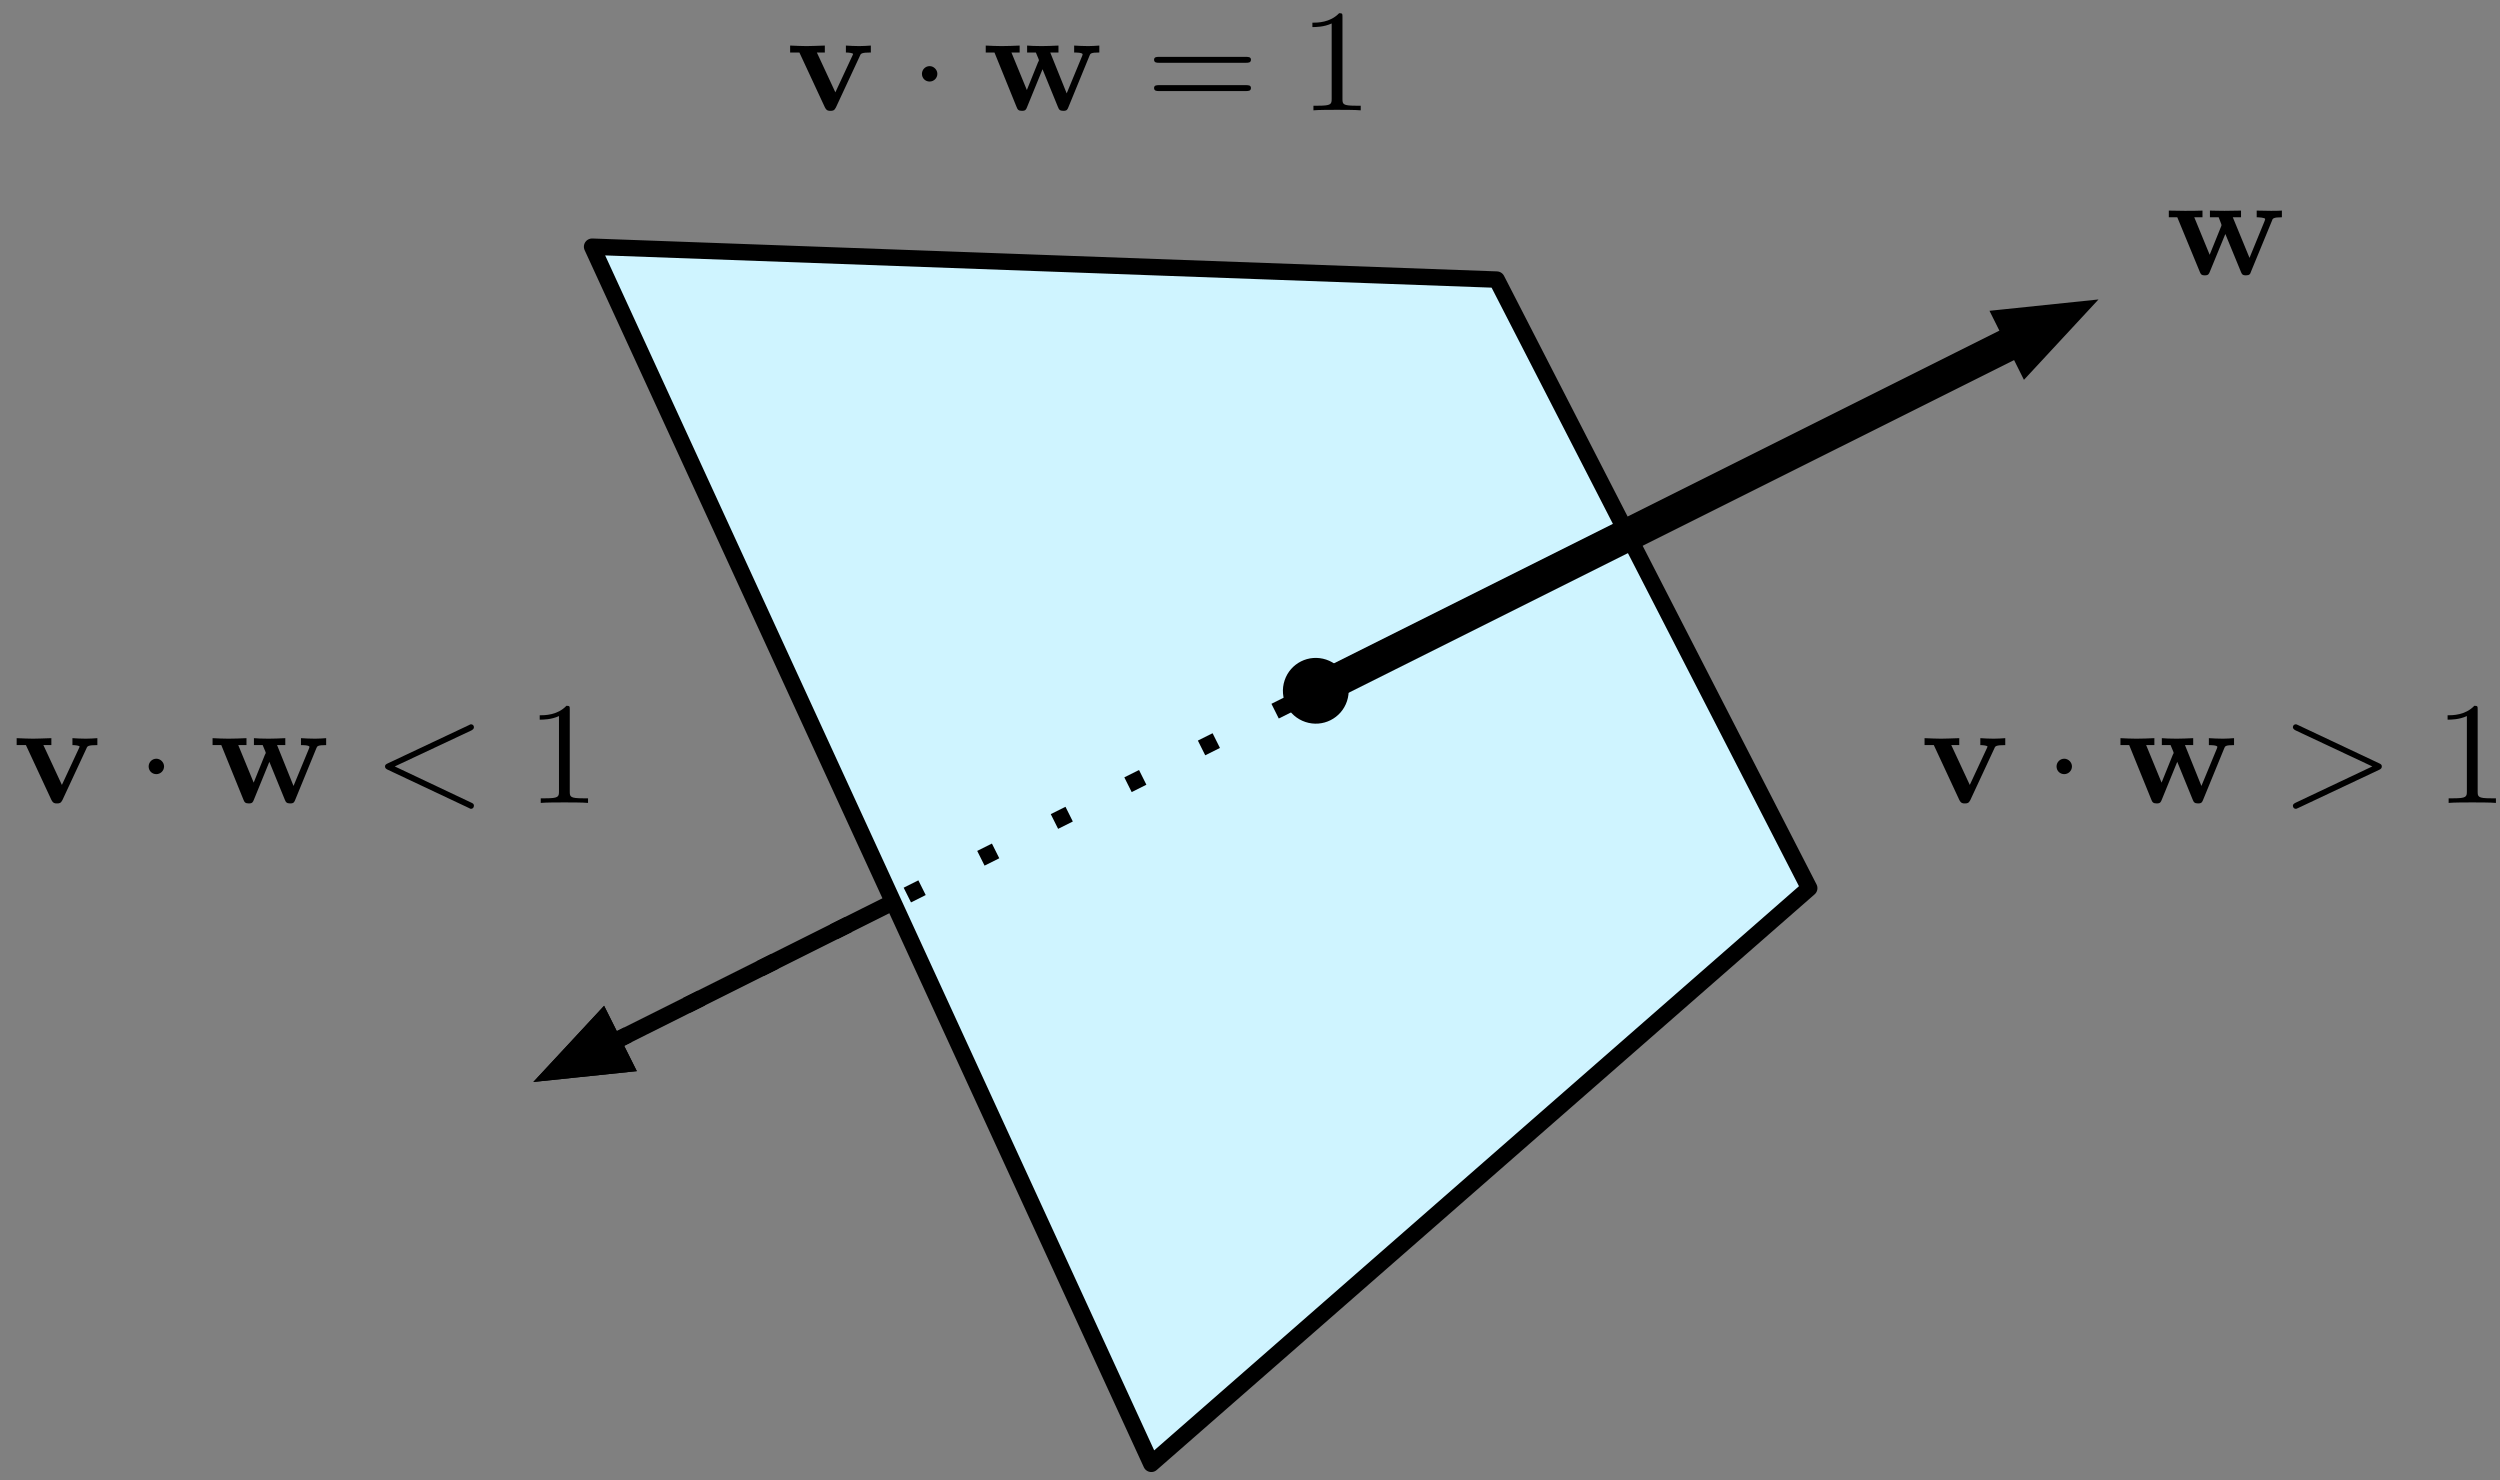 <?xml version="1.0" encoding="UTF-8"?>
<svg xmlns="http://www.w3.org/2000/svg" xmlns:xlink="http://www.w3.org/1999/xlink" width="152pt" height="90pt" viewBox="0 0 152 90" version="1.1">
<rect x="0" y="0" width="152" height="90" fill="#808080" stroke="none"/>
<defs>
<g>
<symbol overflow="visible" id="glyph0-0">
<path style="stroke:none;" d=""/>
</symbol>
<symbol overflow="visible" id="glyph0-1">
<path style="stroke:none;" d="M 4.484 -3.328 C 4.531 -3.453 4.578 -3.516 5.141 -3.516 L 5.141 -3.938 C 4.922 -3.922 4.656 -3.906 4.438 -3.906 C 4.219 -3.906 3.812 -3.922 3.625 -3.938 L 3.625 -3.516 C 3.797 -3.516 4.062 -3.484 4.062 -3.422 C 4.062 -3.406 4.047 -3.391 4.016 -3.312 L 2.984 -1.094 L 1.859 -3.516 L 2.344 -3.516 L 2.344 -3.938 C 2.047 -3.922 1.25 -3.906 1.234 -3.906 C 1 -3.906 0.594 -3.922 0.234 -3.938 L 0.234 -3.516 L 0.797 -3.516 L 2.344 -0.188 C 2.453 0.031 2.562 0.031 2.688 0.031 C 2.828 0.031 2.922 0.016 3.016 -0.172 Z M 4.484 -3.328 "/>
</symbol>
<symbol overflow="visible" id="glyph0-2">
<path style="stroke:none;" d="M 6.531 -3.328 C 6.578 -3.453 6.609 -3.516 7.125 -3.516 L 7.125 -3.938 C 6.922 -3.922 6.656 -3.906 6.453 -3.906 C 6.203 -3.906 5.797 -3.922 5.594 -3.938 L 5.594 -3.516 C 5.672 -3.516 6.109 -3.516 6.109 -3.406 C 6.109 -3.391 6.094 -3.328 6.078 -3.297 L 5.141 -1.031 L 4.141 -3.516 L 4.641 -3.516 L 4.641 -3.938 C 4.344 -3.922 3.891 -3.906 3.625 -3.906 C 3.25 -3.906 2.875 -3.922 2.734 -3.938 L 2.734 -3.516 L 3.266 -3.516 C 3.453 -3.078 3.453 -3.062 3.453 -3.047 C 3.453 -3.016 3.422 -2.953 3.406 -2.938 L 2.719 -1.234 L 1.781 -3.516 L 2.281 -3.516 L 2.281 -3.938 C 1.906 -3.922 1.547 -3.906 1.188 -3.906 C 0.906 -3.906 0.516 -3.922 0.219 -3.938 L 0.219 -3.516 L 0.75 -3.516 L 2.094 -0.203 C 2.156 -0.047 2.203 0.031 2.422 0.031 C 2.641 0.031 2.672 -0.047 2.734 -0.203 L 3.672 -2.5 L 4.609 -0.203 C 4.672 -0.047 4.719 0.031 4.938 0.031 C 5.156 0.031 5.188 -0.047 5.25 -0.203 Z M 6.531 -3.328 "/>
</symbol>
<symbol overflow="visible" id="glyph1-0">
<path style="stroke:none;" d=""/>
</symbol>
<symbol overflow="visible" id="glyph1-1">
<path style="stroke:none;" d="M 1.703 -2.219 C 1.703 -2.469 1.484 -2.688 1.234 -2.688 C 0.969 -2.688 0.766 -2.469 0.766 -2.219 C 0.766 -1.953 0.969 -1.75 1.234 -1.75 C 1.484 -1.75 1.703 -1.953 1.703 -2.219 Z M 1.703 -2.219 "/>
</symbol>
<symbol overflow="visible" id="glyph2-0">
<path style="stroke:none;" d=""/>
</symbol>
<symbol overflow="visible" id="glyph2-1">
<path style="stroke:none;" d="M 6.094 -2.891 C 6.219 -2.891 6.391 -2.891 6.391 -3.078 C 6.391 -3.25 6.219 -3.25 6.094 -3.25 L 0.781 -3.25 C 0.672 -3.25 0.5 -3.25 0.5 -3.078 C 0.5 -2.891 0.672 -2.891 0.797 -2.891 Z M 6.094 -1.172 C 6.219 -1.172 6.391 -1.172 6.391 -1.359 C 6.391 -1.531 6.219 -1.531 6.094 -1.531 L 0.797 -1.531 C 0.672 -1.531 0.5 -1.531 0.5 -1.359 C 0.5 -1.172 0.672 -1.172 0.781 -1.172 Z M 6.094 -1.172 "/>
</symbol>
<symbol overflow="visible" id="glyph2-2">
<path style="stroke:none;" d="M 2.609 -5.672 C 2.609 -5.875 2.609 -5.906 2.406 -5.906 C 1.859 -5.328 1.078 -5.328 0.781 -5.328 L 0.781 -5.062 C 0.969 -5.062 1.484 -5.062 1.953 -5.281 L 1.953 -0.703 C 1.953 -0.375 1.922 -0.281 1.125 -0.281 L 0.844 -0.281 L 0.844 0 C 1.156 -0.031 1.922 -0.031 2.281 -0.031 C 2.625 -0.031 3.406 -0.031 3.719 0 L 3.719 -0.281 L 3.422 -0.281 C 2.625 -0.281 2.609 -0.375 2.609 -0.703 Z M 2.609 -5.672 "/>
</symbol>
<symbol overflow="visible" id="glyph3-0">
<path style="stroke:none;" d=""/>
</symbol>
<symbol overflow="visible" id="glyph3-1">
<path style="stroke:none;" d="M 4.484 -3.328 C 4.531 -3.453 4.578 -3.516 5.141 -3.516 L 5.141 -3.938 C 4.922 -3.922 4.656 -3.906 4.438 -3.906 C 4.219 -3.906 3.812 -3.922 3.625 -3.938 L 3.625 -3.516 C 3.797 -3.516 4.062 -3.484 4.062 -3.422 C 4.062 -3.406 4.047 -3.391 4.016 -3.312 L 2.984 -1.094 L 1.859 -3.516 L 2.344 -3.516 L 2.344 -3.938 C 2.047 -3.922 1.25 -3.906 1.234 -3.906 C 1 -3.906 0.594 -3.922 0.234 -3.938 L 0.234 -3.516 L 0.797 -3.516 L 2.344 -0.188 C 2.453 0.031 2.562 0.031 2.688 0.031 C 2.828 0.031 2.922 0.016 3.016 -0.172 Z M 4.484 -3.328 "/>
</symbol>
<symbol overflow="visible" id="glyph3-2">
<path style="stroke:none;" d="M 6.531 -3.328 C 6.578 -3.453 6.609 -3.516 7.125 -3.516 L 7.125 -3.938 C 6.922 -3.922 6.656 -3.906 6.453 -3.906 C 6.203 -3.906 5.797 -3.922 5.594 -3.938 L 5.594 -3.516 C 5.672 -3.516 6.109 -3.516 6.109 -3.406 C 6.109 -3.391 6.094 -3.328 6.078 -3.297 L 5.141 -1.031 L 4.141 -3.516 L 4.641 -3.516 L 4.641 -3.938 C 4.344 -3.922 3.891 -3.906 3.625 -3.906 C 3.25 -3.906 2.875 -3.922 2.734 -3.938 L 2.734 -3.516 L 3.266 -3.516 C 3.453 -3.078 3.453 -3.062 3.453 -3.047 C 3.453 -3.016 3.422 -2.953 3.406 -2.938 L 2.719 -1.234 L 1.781 -3.516 L 2.281 -3.516 L 2.281 -3.938 C 1.906 -3.922 1.547 -3.906 1.188 -3.906 C 0.906 -3.906 0.516 -3.922 0.219 -3.938 L 0.219 -3.516 L 0.75 -3.516 L 2.094 -0.203 C 2.156 -0.047 2.203 0.031 2.422 0.031 C 2.641 0.031 2.672 -0.047 2.734 -0.203 L 3.672 -2.5 L 4.609 -0.203 C 4.672 -0.047 4.719 0.031 4.938 0.031 C 5.156 0.031 5.188 -0.047 5.25 -0.203 Z M 6.531 -3.328 "/>
</symbol>
<symbol overflow="visible" id="glyph4-0">
<path style="stroke:none;" d=""/>
</symbol>
<symbol overflow="visible" id="glyph4-1">
<path style="stroke:none;" d="M 1.703 -2.219 C 1.703 -2.469 1.484 -2.688 1.234 -2.688 C 0.969 -2.688 0.766 -2.469 0.766 -2.219 C 0.766 -1.953 0.969 -1.75 1.234 -1.75 C 1.484 -1.75 1.703 -1.953 1.703 -2.219 Z M 1.703 -2.219 "/>
</symbol>
<symbol overflow="visible" id="glyph5-0">
<path style="stroke:none;" d=""/>
</symbol>
<symbol overflow="visible" id="glyph5-1">
<path style="stroke:none;" d="M 5.984 -2.016 C 6.078 -2.062 6.141 -2.109 6.141 -2.219 C 6.141 -2.328 6.078 -2.359 5.984 -2.406 L 1.078 -4.719 C 0.953 -4.781 0.938 -4.781 0.906 -4.781 C 0.812 -4.781 0.734 -4.703 0.734 -4.609 C 0.734 -4.531 0.781 -4.469 0.906 -4.406 L 5.562 -2.219 L 0.906 -0.016 C 0.781 0.047 0.734 0.094 0.734 0.172 C 0.734 0.281 0.812 0.359 0.906 0.359 C 0.938 0.359 0.953 0.359 1.078 0.297 Z M 5.984 -2.016 "/>
</symbol>
<symbol overflow="visible" id="glyph6-0">
<path style="stroke:none;" d=""/>
</symbol>
<symbol overflow="visible" id="glyph6-1">
<path style="stroke:none;" d="M 2.609 -5.672 C 2.609 -5.875 2.609 -5.906 2.406 -5.906 C 1.859 -5.328 1.078 -5.328 0.781 -5.328 L 0.781 -5.062 C 0.969 -5.062 1.484 -5.062 1.953 -5.281 L 1.953 -0.703 C 1.953 -0.375 1.922 -0.281 1.125 -0.281 L 0.844 -0.281 L 0.844 0 C 1.156 -0.031 1.922 -0.031 2.281 -0.031 C 2.625 -0.031 3.406 -0.031 3.719 0 L 3.719 -0.281 L 3.422 -0.281 C 2.625 -0.281 2.609 -0.375 2.609 -0.703 Z M 2.609 -5.672 "/>
</symbol>
<symbol overflow="visible" id="glyph7-0">
<path style="stroke:none;" d=""/>
</symbol>
<symbol overflow="visible" id="glyph7-1">
<path style="stroke:none;" d="M 5.984 -4.406 C 6.094 -4.469 6.141 -4.516 6.141 -4.609 C 6.141 -4.703 6.062 -4.781 5.969 -4.781 C 5.938 -4.781 5.922 -4.781 5.812 -4.719 L 0.906 -2.406 C 0.812 -2.359 0.734 -2.328 0.734 -2.219 C 0.734 -2.109 0.812 -2.062 0.906 -2.016 L 5.812 0.297 C 5.922 0.359 5.938 0.359 5.969 0.359 C 6.062 0.359 6.141 0.281 6.141 0.172 C 6.141 0.078 6.094 0.031 5.984 -0.016 L 1.328 -2.219 Z M 5.984 -4.406 "/>
</symbol>
<symbol overflow="visible" id="glyph8-0">
<path style="stroke:none;" d=""/>
</symbol>
<symbol overflow="visible" id="glyph8-1">
<path style="stroke:none;" d="M 6.5 -3.312 C 6.531 -3.422 6.578 -3.5 7.094 -3.5 L 7.094 -3.906 C 6.891 -3.891 6.625 -3.891 6.422 -3.891 C 6.172 -3.891 5.766 -3.906 5.562 -3.906 L 5.562 -3.5 C 5.656 -3.5 6.078 -3.484 6.078 -3.391 C 6.078 -3.359 6.047 -3.312 6.047 -3.281 L 5.125 -1.031 L 4.109 -3.5 L 4.609 -3.5 L 4.609 -3.906 C 4.328 -3.906 3.875 -3.891 3.609 -3.891 C 3.234 -3.891 2.859 -3.906 2.719 -3.906 L 2.719 -3.5 L 3.25 -3.5 C 3.422 -3.062 3.422 -3.047 3.422 -3.031 C 3.422 -3 3.406 -2.938 3.391 -2.922 L 2.703 -1.219 L 1.766 -3.5 L 2.266 -3.5 L 2.266 -3.906 C 1.906 -3.891 1.547 -3.891 1.188 -3.891 C 0.906 -3.891 0.516 -3.906 0.219 -3.906 L 0.219 -3.5 L 0.734 -3.5 L 2.094 -0.203 C 2.156 -0.047 2.188 0.031 2.406 0.031 C 2.625 0.031 2.656 -0.047 2.719 -0.203 L 3.656 -2.484 L 4.594 -0.203 C 4.656 -0.047 4.688 0.031 4.906 0.031 C 5.125 0.031 5.172 -0.047 5.219 -0.203 Z M 6.5 -3.312 "/>
</symbol>
</g>
<clipPath id="clip1">
  <path d="M 48 2 L 53 2 L 53 6.918 L 48 6.918 Z M 48 2 "/>
</clipPath>
<clipPath id="clip2">
  <path d="M 59 2 L 67 2 L 67 6.918 L 59 6.918 Z M 59 2 "/>
</clipPath>
<clipPath id="clip3">
  <path d="M 70 0.566 L 82.773 0.566 L 82.773 6.918 L 70 6.918 Z M 70 0.566 "/>
</clipPath>
<clipPath id="clip4">
  <path d="M 139 44 L 145 44 L 145 49.918 L 139 49.918 Z M 139 44 "/>
</clipPath>
<clipPath id="clip5">
  <path d="M 148 42.098 L 151.801 42.098 L 151.801 49 L 148 49 Z M 148 42.098 "/>
</clipPath>
<clipPath id="clip6">
  <path d="M 23 44 L 29 44 L 29 49.918 L 23 49.918 Z M 23 44 "/>
</clipPath>
<clipPath id="clip7">
  <path d="M 32 42.098 L 35.801 42.098 L 35.801 49 L 32 49 Z M 32 42.098 "/>
</clipPath>
<clipPath id="clip8">
  <path d="M 131.07 12.367 L 138.848 12.367 L 138.848 16.918 L 131.07 16.918 Z M 131.07 12.367 "/>
</clipPath>
</defs>
<g id="surface1">
<path style=" stroke:none;fill-rule:nonzero;fill:rgb(81.177%,95.686%,100%);fill-opacity:1;" d="M 35.621 14.984 L 70.039 88.793 L 110.137 53.934 L 91.281 16.926 Z M 35.621 14.984 "/>
<path style="fill:none;stroke-width:2;stroke-linecap:butt;stroke-linejoin:round;stroke:rgb(0%,0%,0%);stroke-opacity:1;stroke-miterlimit:10;" d="M 137.902 55.551 L 95.805 76.598 " transform="matrix(1,0,0,1,-15,-35)"/>
<path style="fill-rule:nonzero;fill:rgb(0%,0%,0%);fill-opacity:1;stroke-width:2;stroke-linecap:butt;stroke-linejoin:miter;stroke:rgb(0%,0%,0%);stroke-opacity:1;stroke-miterlimit:10;" d="M 95.285 76.145 C 95.758 76.305 96.012 76.812 95.855 77.285 C 95.695 77.758 95.188 78.012 94.715 77.855 C 94.242 77.695 93.988 77.188 94.145 76.715 C 94.305 76.242 94.812 75.988 95.285 76.145 " transform="matrix(1,0,0,1,-15,-35)"/>
<path style="fill-rule:nonzero;fill:rgb(0%,0%,0%);fill-opacity:1;stroke-width:2;stroke-linecap:butt;stroke-linejoin:miter;stroke:rgb(0%,0%,0%);stroke-opacity:1;stroke-miterlimit:10;" d="M 140.047 54.477 L 137.5 54.742 L 138.305 56.355 Z M 140.047 54.477 " transform="matrix(1,0,0,1,-15,-35)"/>
<g clip-path="url(#clip1)" clip-rule="nonzero">
<g style="fill:rgb(0%,0%,0%);fill-opacity:1;">
  <use xlink:href="#glyph0-1" x="47.806" y="6.708"/>
</g>
</g>
<g style="fill:rgb(0%,0%,0%);fill-opacity:1;">
  <use xlink:href="#glyph1-1" x="55.288" y="6.708"/>
</g>
<g clip-path="url(#clip2)" clip-rule="nonzero">
<g style="fill:rgb(0%,0%,0%);fill-opacity:1;">
  <use xlink:href="#glyph0-2" x="59.714" y="6.708"/>
</g>
</g>
<g clip-path="url(#clip3)" clip-rule="nonzero">
<g style="fill:rgb(0%,0%,0%);fill-opacity:1;">
  <use xlink:href="#glyph2-1" x="69.667" y="6.708"/>
  <use xlink:href="#glyph2-2" x="79.013" y="6.708"/>
</g>
</g>
<g style="fill:rgb(0%,0%,0%);fill-opacity:1;">
  <use xlink:href="#glyph3-1" x="116.779" y="48.818"/>
</g>
<g style="fill:rgb(0%,0%,0%);fill-opacity:1;">
  <use xlink:href="#glyph4-1" x="124.272" y="48.818"/>
</g>
<g style="fill:rgb(0%,0%,0%);fill-opacity:1;">
  <use xlink:href="#glyph3-2" x="128.705" y="48.818"/>
</g>
<g clip-path="url(#clip4)" clip-rule="nonzero">
<g style="fill:rgb(0%,0%,0%);fill-opacity:1;">
  <use xlink:href="#glyph5-1" x="138.674" y="48.818"/>
</g>
</g>
<g clip-path="url(#clip5)" clip-rule="nonzero">
<g style="fill:rgb(0%,0%,0%);fill-opacity:1;">
  <use xlink:href="#glyph6-1" x="148.033" y="48.818"/>
</g>
</g>
<g style="fill:rgb(0%,0%,0%);fill-opacity:1;">
  <use xlink:href="#glyph3-1" x="0.779" y="48.818"/>
</g>
<g style="fill:rgb(0%,0%,0%);fill-opacity:1;">
  <use xlink:href="#glyph4-1" x="8.272" y="48.818"/>
</g>
<g style="fill:rgb(0%,0%,0%);fill-opacity:1;">
  <use xlink:href="#glyph3-2" x="12.705" y="48.818"/>
</g>
<g clip-path="url(#clip6)" clip-rule="nonzero">
<g style="fill:rgb(0%,0%,0%);fill-opacity:1;">
  <use xlink:href="#glyph7-1" x="22.674" y="48.818"/>
</g>
</g>
<g clip-path="url(#clip7)" clip-rule="nonzero">
<g style="fill:rgb(0%,0%,0%);fill-opacity:1;">
  <use xlink:href="#glyph6-1" x="32.033" y="48.818"/>
</g>
</g>
<path style="fill:none;stroke-width:1;stroke-linecap:round;stroke-linejoin:round;stroke:rgb(0%,0%,0%);stroke-opacity:1;stroke-miterlimit:10;" d="M 51 50 L 106 52 L 125 89 L 85 124 L 51 50 " transform="matrix(1,0,0,1,-15,-35)"/>
<path style="fill:none;stroke-width:1;stroke-linecap:butt;stroke-linejoin:round;stroke:rgb(0%,0%,0%);stroke-opacity:1;stroke-dasharray:1,4;stroke-miterlimit:10;" d="M 52.277 98.363 L 93.66 77.672 " transform="matrix(1,0,0,1,-15,-35)"/>
<path style="fill-rule:nonzero;fill:rgb(0%,0%,0%);fill-opacity:1;stroke-width:1;stroke-linecap:butt;stroke-linejoin:miter;stroke:rgb(0%,0%,0%);stroke-opacity:1;stroke-miterlimit:10;" d="M 94.527 78.422 C 93.738 78.16 93.316 77.312 93.578 76.527 C 93.84 75.738 94.688 75.316 95.473 75.578 C 96.262 75.84 96.684 76.688 96.422 77.473 C 96.16 78.262 95.312 78.684 94.527 78.422 " transform="matrix(1,0,0,1,-15,-35)"/>
<path style="fill-rule:nonzero;fill:rgb(0%,0%,0%);fill-opacity:1;stroke-width:1;stroke-linecap:butt;stroke-linejoin:miter;stroke:rgb(0%,0%,0%);stroke-opacity:1;stroke-miterlimit:10;" d="M 48.699 100.148 L 52.949 99.703 L 51.605 97.02 Z M 48.699 100.148 " transform="matrix(1,0,0,1,-15,-35)"/>
<path style="fill:none;stroke-width:1;stroke-linecap:butt;stroke-linejoin:round;stroke:rgb(0%,0%,0%);stroke-opacity:1;stroke-miterlimit:10;" d="M 52.277 98.363 L 69.43 89.785 " transform="matrix(1,0,0,1,-15,-35)"/>
<path style="fill-rule:nonzero;fill:rgb(0%,0%,0%);fill-opacity:1;stroke-width:1;stroke-linecap:butt;stroke-linejoin:miter;stroke:rgb(0%,0%,0%);stroke-opacity:1;stroke-miterlimit:10;" d="M 48.699 100.148 L 52.949 99.703 L 51.605 97.02 Z M 48.699 100.148 " transform="matrix(1,0,0,1,-15,-35)"/>
<g clip-path="url(#clip8)" clip-rule="nonzero">
<g style="fill:rgb(0%,0%,0%);fill-opacity:1;">
  <use xlink:href="#glyph8-1" x="131.645" y="16.71"/>
</g>
</g>
</g>
</svg>
